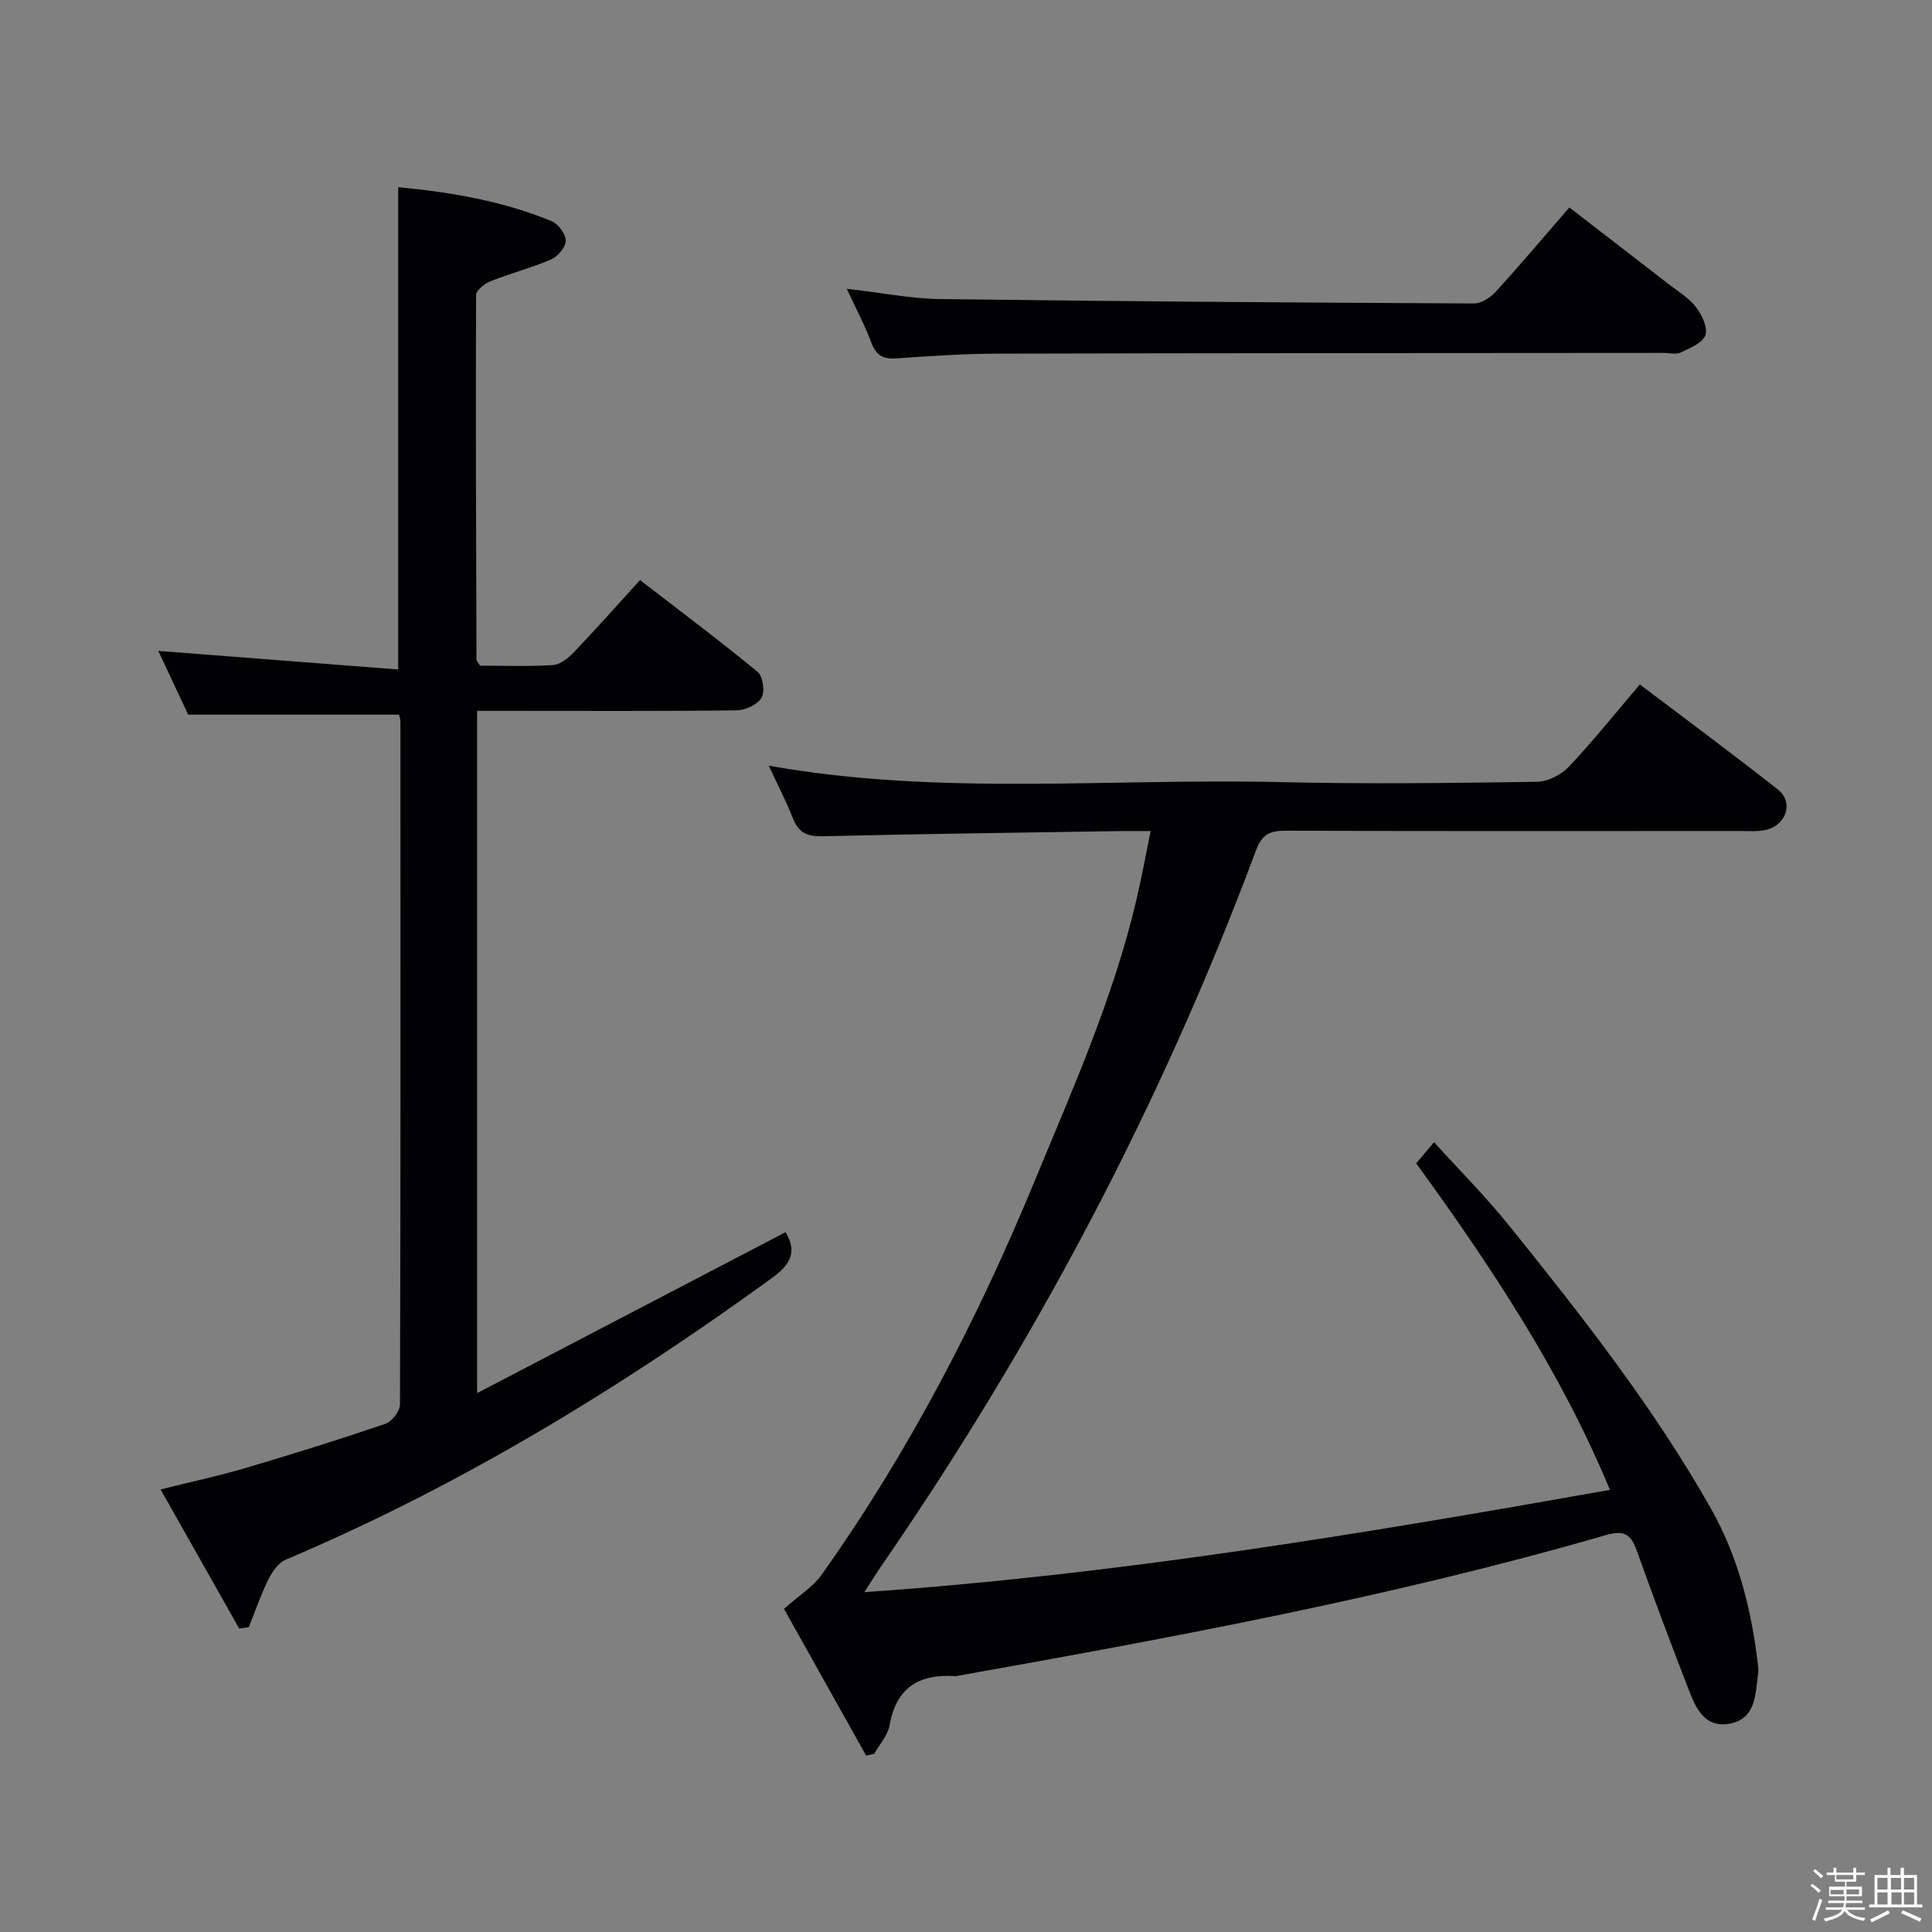 <svg enable-background="new 0 0 400 400" viewBox="0 0 400 400" xmlns="http://www.w3.org/2000/svg"><rect x="0" y="0" width="400" height="400" fill="#808080" stroke="none"/><path d="m374.8 390.4.4-.4c.7.5 1.3 1 1.8 1.4l-.5.5c-.5-.6-1.1-1.1-1.7-1.5zm1 7.3-.6-.3c.5-1.4 1.1-2.8 1.5-4.3.2.1.4.2.6.3-.5 1.3-1 2.8-1.5 4.3zm-.4-10.3.4-.4c.4.3 1 .8 1.7 1.4l-.5.5c-.4-.5-1-1-1.6-1.5zm2.5.3h1.7v-1h.6v1h3.5v-1h.6v1h1.8v.5h-1.8v1.4h-2v1h3.2v2h-3.2v.9h3.3v.5h-3.4c0 .3-.1.6-.1.9h4v.5h-3.7c.7.9 1.9 1.5 3.8 1.7-.1.2-.2.4-.3.6-2.1-.4-3.5-1.1-4-2.1-.4 1-1.8 1.7-4 2.2-.1-.2-.2-.4-.3-.6 2.1-.4 3.4-1 3.8-1.8h-3.4v-.5h3.6c.1-.3.1-.6.2-.9h-3.3v-.5h3.4c0-.3 0-.6 0-.9h-3.2v-2h3.3v-1h-2.1v-1.4h-1.7v-.5zm1.1 3.5v1h2.7c0-.3 0-.4 0-.4 0-.1 0-.2 0-.2 0-.1 0-.2 0-.3h-2.7zm1.2-3v.9h3.5v-.9zm4.7 3h-2.6v.6.4h2.6z" fill="#fcfbfa"/><path d="m393.6 386.7h.6v1.5h2.7v6.1h1.1v.6h-11v-.6h1.1v-6.1h2.7v-1.5h.6v1.5h2.1v-1.5zm-2.7 8.8.4.6c-1.2.6-2.5 1.3-3.8 1.9-.1-.2-.2-.4-.3-.6 1.2-.6 2.5-1.2 3.7-1.9zm-2.2-6.7v2.4h2.1v-2.4zm0 3v2.5h2.1v-2.5zm2.8-3v2.4h2.1v-2.4zm.1 3v2.5h2.1v-2.5h-2.2zm5.9 6.1c-1.4-.7-2.7-1.3-3.9-1.8l.3-.6c1.5.6 2.7 1.2 3.9 1.7zm-1.2-9.1h-2.1v2.4h2.1zm-2.1 3v2.5h2.1v-2.5z" fill="#fcfbfa"/><g fill="#010104"><path d="m178.95 329.64c52.23-3.61 102.97-12.05 154.37-21.18-10.21-24.61-24.63-46.25-40.11-67.61 1.1-1.3 2.13-2.52 3.7-4.37 5.33 5.89 10.81 11.38 15.64 17.39 15.03 18.68 29.84 37.53 41.69 58.48 5.73 10.14 8.45 21.2 9.76 32.67.06.49.07 1.01 0 1.5-.59 4.24-.41 9.3-5.86 10.34-5.28 1.01-7.11-3.37-8.62-7.3-3.65-9.44-7.23-18.92-10.62-28.46-1.23-3.46-2.6-4.38-6.51-3.25-44.07 12.76-89.11 21.08-134.21 29.13-.16.03-.33.05-.5.04-7.4-.47-12.13 2.38-13.5 10.16-.37 2.1-2.08 3.96-3.18 5.93-.56.12-1.12.24-1.68.36-5.88-10.5-11.76-21-17-30.37 3.15-2.81 6-4.56 7.79-7.07 18-25.33 32.18-52.67 44.06-81.41 7.94-19.2 16.39-38.13 21.14-58.44 1.05-4.48 1.87-9.01 2.92-14.11-2.62 0-4.58-.03-6.55 0-20.48.32-40.96.58-61.43 1.07-3.13.07-4.9-.74-6.06-3.66-1.47-3.7-3.31-7.26-5.03-10.96 35.26 6.32 70.74 2.56 106.07 3.41 17.66.42 35.33.19 52.99-.07 2.25-.03 5.01-1.45 6.59-3.12 5.02-5.31 9.59-11.04 14.7-17.03 9.64 7.3 19.24 14.38 28.6 21.77 3.28 2.59 1.77 7.33-2.46 8.33-1.75.41-3.65.24-5.48.24-31.33.01-62.66.06-93.99-.06-3.27-.01-4.9.74-6.14 4.07-19.66 52.75-45.81 102.12-77.76 148.44-1.01 1.48-1.95 3.01-3.33 5.14z"/><path d="m162.64 255.11c2.67 4.41.64 7-3.11 9.71-31.47 22.81-64.49 42.9-100.37 58.09-1.52.65-2.81 2.5-3.6 4.1-1.57 3.18-2.72 6.57-4.04 9.88-.66.1-1.33.19-1.99.29-5.34-9.44-10.67-18.88-16.28-28.81 6.4-1.6 12.06-2.8 17.58-4.43 9.7-2.87 19.37-5.89 28.95-9.15 1.35-.46 3.03-2.63 3.03-4.02.15-47.16.11-94.32.09-141.48 0-.47-.2-.95-.28-1.33-14.32 0-28.54 0-43.66 0-1.75-3.74-3.97-8.47-6.19-13.2 16.67 1.29 33.04 2.56 49.67 3.85 0-33.93 0-66.62 0-99.85 10.89 1.02 21.59 2.84 31.77 7.03 1.37.56 2.91 2.63 2.92 4.02.01 1.32-1.6 3.27-2.97 3.87-4.08 1.77-8.44 2.9-12.58 4.54-1.23.49-3.01 1.87-3.01 2.85-.1 25.16 0 50.31.08 75.47 0 .28.31.57.73 1.28 4.88 0 10.03.21 15.14-.13 1.52-.1 3.2-1.5 4.37-2.73 4.48-4.69 8.77-9.54 13.62-14.86 8.25 6.36 16.45 12.5 24.35 19.01 1.1.91 1.54 4.1.8 5.36-.83 1.42-3.34 2.58-5.14 2.6-15.99.2-31.99.11-47.99.11-1.8 0-3.6 0-5.75 0v141.25c21.85-11.41 42.82-22.35 63.86-33.32z"/><path d="m175.31 59.79c7.27.83 13.34 2.05 19.42 2.13 36.81.48 73.61.73 110.42.91 1.51.01 3.39-1.2 4.49-2.39 5.04-5.52 9.87-11.25 15.28-17.49 6.95 5.37 13.75 10.6 20.53 15.86 1.97 1.53 4.23 2.87 5.71 4.8 1.22 1.59 2.47 4.26 1.91 5.81-.58 1.61-3.21 2.65-5.12 3.57-.95.46-2.3.08-3.46.08-45.99.04-91.99.03-137.98.15-6.98.02-13.96.49-20.93.98-2.78.2-4.22-.65-5.2-3.31-1.31-3.53-3.11-6.88-5.07-11.1z"/></g></svg>